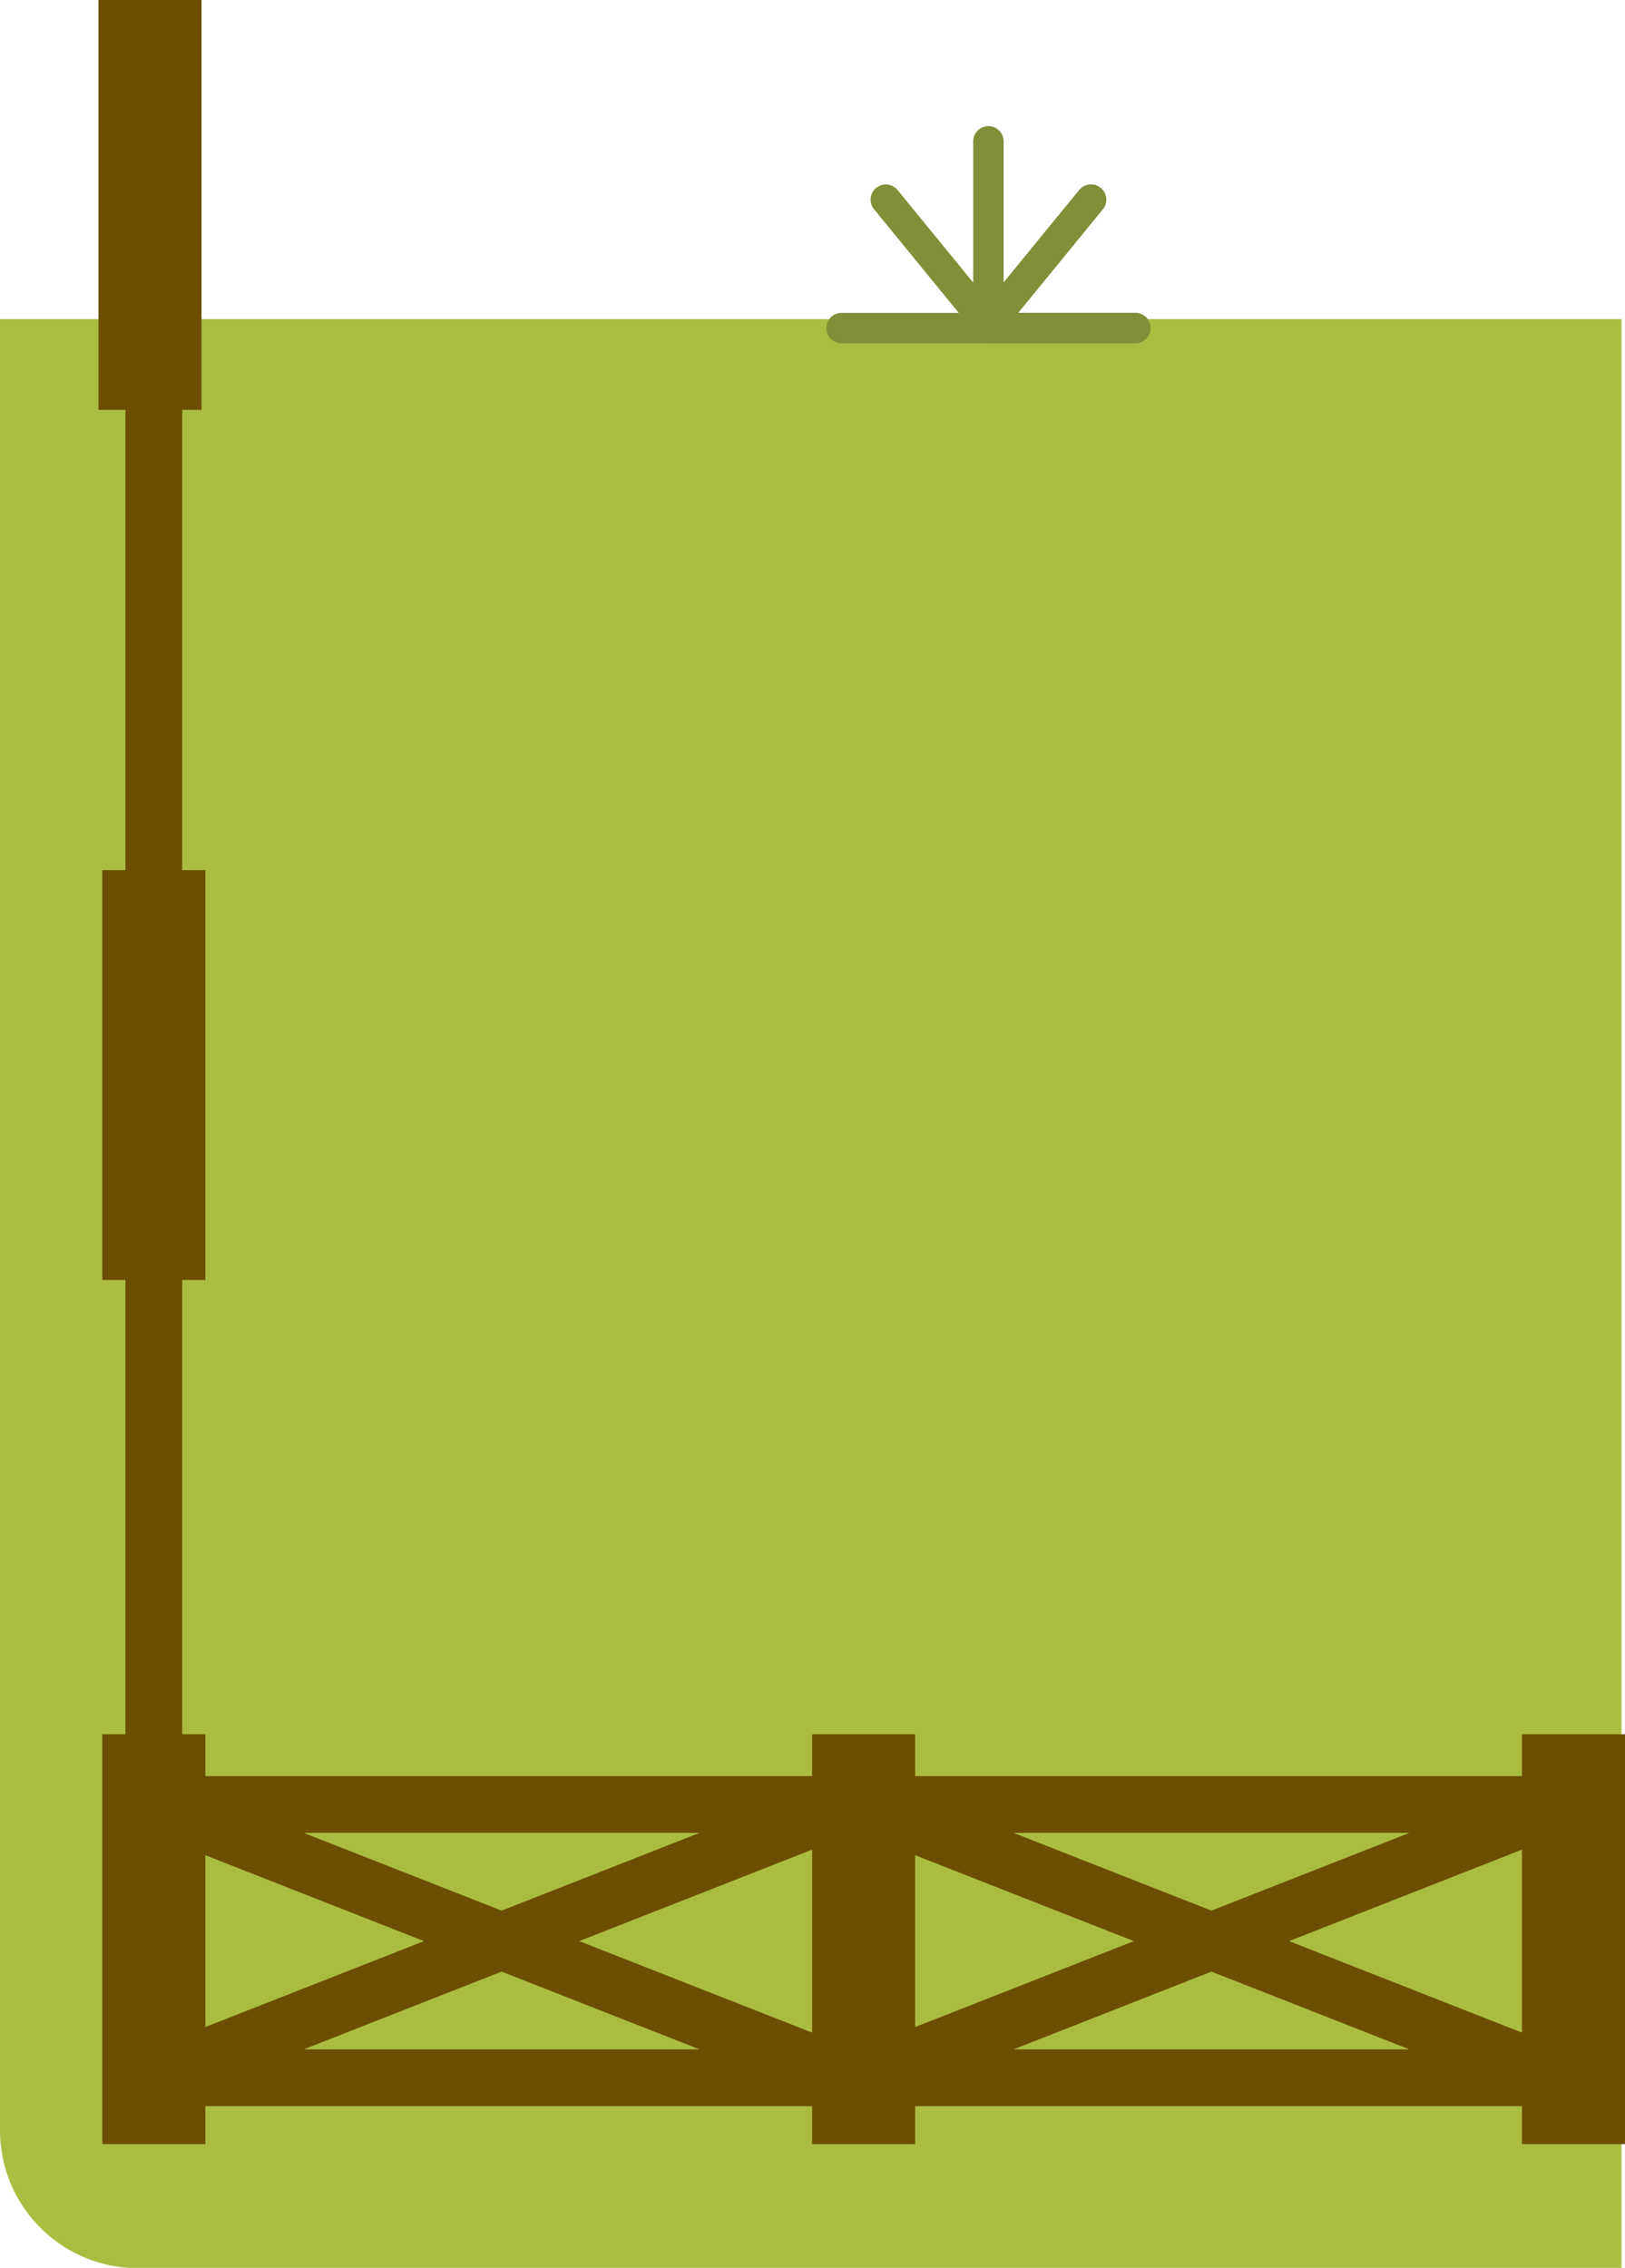 <svg xmlns="http://www.w3.org/2000/svg" viewBox="0 0 267.47 373.15"><defs><style>.cls-1{fill:#aabd40;}.cls-2{fill:#6c4e00;}.cls-3,.cls-4{fill:none;}.cls-3{stroke:#6c4e00;stroke-linecap:square;stroke-linejoin:bevel;stroke-width:9.34px;}.cls-4{stroke:#809038;stroke-linecap:round;stroke-linejoin:round;stroke-width:5px;}</style></defs><g id="Layer_2" data-name="Layer 2"><g id="Layer_8" data-name="Layer 8"><path class="cls-1" d="M0,52.5v298a22.69,22.69,0,0,0,22.69,22.7h244.2V52.5H0"/><rect class="cls-2" x="16.84" y="285.35" width="16.96" height="67.44"/><rect class="cls-2" x="16.84" y="143.17" width="16.96" height="67.44"/><rect class="cls-2" x="16.21" width="16.96" height="67.44"/><rect class="cls-2" x="133.67" y="285.35" width="16.96" height="67.44"/><rect class="cls-2" x="250.51" y="285.35" width="16.96" height="67.44"/><polygon class="cls-3" points="25.32 341.87 139.81 296.91 25.32 296.91 139.81 341.87 25.32 341.87"/><polygon class="cls-3" points="142.16 341.87 256.64 296.91 142.16 296.91 256.64 341.87 142.16 341.87"/><line class="cls-3" x1="25.32" y1="285.35" x2="25.32" y2="4.71"/><line class="cls-4" x1="162.69" y1="53.5" x2="162.69" y2="23.25"/><line class="cls-4" x1="162.69" y1="53.5" x2="179.58" y2="32.85"/><line class="cls-4" x1="162.69" y1="53.98" x2="186.86" y2="53.98"/><line class="cls-4" x1="162.69" y1="53.5" x2="179.58" y2="32.85"/><line class="cls-4" x1="162.69" y1="53.98" x2="186.86" y2="53.98"/><line class="cls-4" x1="162.69" y1="53.5" x2="145.8" y2="32.85"/><line class="cls-4" x1="162.69" y1="53.98" x2="138.52" y2="53.98"/></g></g></svg>